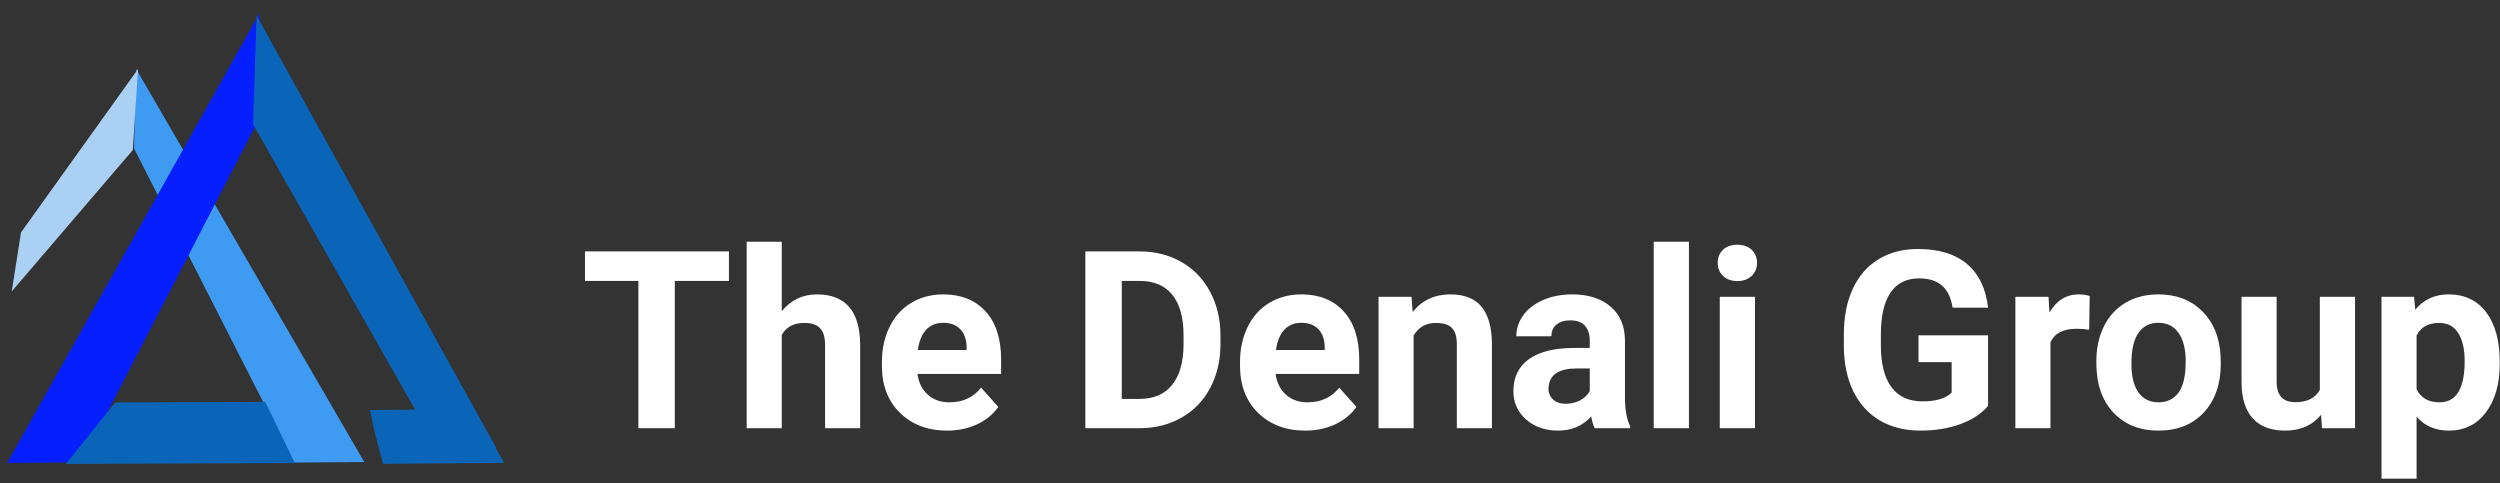 <svg width="181" height="35" viewBox="0 0 181 35" fill="none" xmlns="http://www.w3.org/2000/svg">
<rect x="0" y="0" width="181" height="35" fill="#333333" stroke="none"/>
<path d="M26.374 33.453L21.286 33.489L9.701 10.743L9.859 4.995L26.374 33.453Z" fill="#3E9BF1"/>
<path d="M1.521 16.827L0.849 21.099L9.613 10.865L9.994 4.995L1.521 16.827Z" fill="#AAD0F3"/>
<path d="M18.804 0.945L18.434 9.23L5.888 33.476L0.52 33.514L18.804 0.945Z" fill="#061FFF"/>
<path d="M18.58 1.134L18.326 9.013L31.889 32.891L33.655 32.599L35.929 32.435L18.58 1.134Z" fill="#0A65B9"/>
<path d="M36.509 33.518L34.242 29.628L26.785 29.681L27.135 31.336L27.731 33.58L36.509 33.518Z" fill="#0A65B9"/>
<path d="M4.775 33.587L8.345 29.135L19.206 29.098L21.343 33.53L4.775 33.587Z" fill="#0A65B9"/>
<path d="M52.775 20.339H48.855V31H46.219V20.339H42.352V18.203H52.775V20.339ZM56.599 22.527C57.273 21.719 58.119 21.314 59.139 21.314C61.201 21.314 62.247 22.513 62.276 24.909V31H59.736V24.98C59.736 24.435 59.619 24.033 59.385 23.775C59.15 23.512 58.761 23.38 58.216 23.38C57.472 23.38 56.933 23.667 56.599 24.241V31H54.059V17.5H56.599V22.527ZM68.569 31.176C67.175 31.176 66.038 30.748 65.159 29.893C64.286 29.037 63.85 27.898 63.85 26.474V26.227C63.85 25.273 64.034 24.42 64.403 23.67C64.772 22.914 65.294 22.334 65.968 21.93C66.647 21.52 67.421 21.314 68.288 21.314C69.589 21.314 70.611 21.725 71.356 22.545C72.106 23.365 72.481 24.528 72.481 26.034V27.071H66.425C66.507 27.692 66.753 28.19 67.163 28.565C67.579 28.94 68.103 29.128 68.736 29.128C69.715 29.128 70.48 28.773 71.03 28.064L72.278 29.462C71.897 30.001 71.382 30.423 70.731 30.727C70.081 31.026 69.36 31.176 68.569 31.176ZM68.279 23.371C67.775 23.371 67.365 23.541 67.049 23.881C66.738 24.221 66.539 24.707 66.451 25.34H69.984V25.138C69.973 24.575 69.82 24.142 69.527 23.837C69.234 23.526 68.818 23.371 68.279 23.371ZM78.58 31V18.203H82.518C83.643 18.203 84.647 18.458 85.532 18.968C86.423 19.472 87.117 20.192 87.615 21.13C88.113 22.061 88.362 23.122 88.362 24.311V24.9C88.362 26.09 88.116 27.148 87.624 28.073C87.138 28.999 86.449 29.717 85.559 30.227C84.668 30.736 83.663 30.994 82.544 31H78.58ZM81.217 20.339V28.882H82.491C83.522 28.882 84.311 28.545 84.856 27.871C85.4 27.197 85.679 26.233 85.69 24.98V24.303C85.69 23.002 85.421 22.018 84.882 21.35C84.343 20.676 83.555 20.339 82.518 20.339H81.217ZM94.497 31.176C93.103 31.176 91.966 30.748 91.087 29.893C90.214 29.037 89.777 27.898 89.777 26.474V26.227C89.777 25.273 89.962 24.42 90.331 23.67C90.7 22.914 91.222 22.334 91.895 21.93C92.575 21.52 93.349 21.314 94.216 21.314C95.517 21.314 96.539 21.725 97.283 22.545C98.033 23.365 98.408 24.528 98.408 26.034V27.071H92.353C92.435 27.692 92.681 28.19 93.091 28.565C93.507 28.94 94.031 29.128 94.664 29.128C95.643 29.128 96.407 28.773 96.958 28.064L98.206 29.462C97.825 30.001 97.31 30.423 96.659 30.727C96.009 31.026 95.288 31.176 94.497 31.176ZM94.207 23.371C93.703 23.371 93.293 23.541 92.977 23.881C92.666 24.221 92.467 24.707 92.379 25.34H95.912V25.138C95.9 24.575 95.748 24.142 95.455 23.837C95.162 23.526 94.746 23.371 94.207 23.371ZM102.196 21.49L102.275 22.589C102.955 21.739 103.866 21.314 105.009 21.314C106.017 21.314 106.767 21.61 107.259 22.202C107.751 22.794 108.003 23.679 108.015 24.856V31H105.475V24.918C105.475 24.379 105.357 23.989 105.123 23.749C104.889 23.503 104.499 23.38 103.954 23.38C103.239 23.38 102.703 23.685 102.346 24.294V31H99.806V21.49H102.196ZM115.459 31C115.342 30.771 115.257 30.487 115.204 30.148C114.589 30.833 113.789 31.176 112.805 31.176C111.873 31.176 111.1 30.906 110.484 30.367C109.875 29.828 109.57 29.148 109.57 28.328C109.57 27.32 109.942 26.547 110.687 26.008C111.437 25.469 112.518 25.196 113.93 25.19H115.099V24.645C115.099 24.206 114.984 23.855 114.756 23.591C114.533 23.327 114.179 23.195 113.692 23.195C113.265 23.195 112.928 23.298 112.682 23.503C112.441 23.708 112.321 23.989 112.321 24.347H109.781C109.781 23.796 109.951 23.286 110.291 22.817C110.631 22.349 111.111 21.982 111.732 21.719C112.354 21.449 113.051 21.314 113.824 21.314C114.996 21.314 115.925 21.61 116.61 22.202C117.302 22.788 117.647 23.614 117.647 24.681V28.803C117.653 29.705 117.779 30.388 118.025 30.851V31H115.459ZM113.358 29.233C113.733 29.233 114.079 29.151 114.396 28.987C114.712 28.817 114.946 28.592 115.099 28.311V26.676H114.149C112.878 26.676 112.201 27.115 112.119 27.994L112.11 28.144C112.11 28.46 112.222 28.721 112.444 28.926C112.667 29.131 112.972 29.233 113.358 29.233ZM122.279 31H119.73V17.5H122.279V31ZM127.061 31H124.512V21.49H127.061V31ZM124.362 19.029C124.362 18.648 124.488 18.335 124.74 18.089C124.998 17.843 125.347 17.72 125.786 17.72C126.22 17.72 126.565 17.843 126.823 18.089C127.081 18.335 127.21 18.648 127.21 19.029C127.21 19.416 127.078 19.732 126.814 19.979C126.557 20.225 126.214 20.348 125.786 20.348C125.358 20.348 125.013 20.225 124.749 19.979C124.491 19.732 124.362 19.416 124.362 19.029ZM143.936 29.383C143.461 29.951 142.79 30.394 141.923 30.71C141.056 31.02 140.095 31.176 139.04 31.176C137.933 31.176 136.96 30.936 136.122 30.455C135.29 29.969 134.646 29.266 134.188 28.346C133.737 27.426 133.506 26.345 133.494 25.102V24.232C133.494 22.955 133.708 21.851 134.136 20.919C134.569 19.981 135.19 19.267 135.999 18.774C136.813 18.276 137.766 18.027 138.855 18.027C140.373 18.027 141.56 18.391 142.415 19.117C143.271 19.838 143.777 20.89 143.936 22.273H141.369C141.252 21.54 140.991 21.004 140.587 20.664C140.188 20.324 139.638 20.154 138.935 20.154C138.038 20.154 137.355 20.491 136.887 21.165C136.418 21.839 136.181 22.841 136.175 24.171V24.988C136.175 26.33 136.43 27.344 136.939 28.029C137.449 28.715 138.196 29.058 139.181 29.058C140.171 29.058 140.877 28.847 141.299 28.425V26.219H138.899V24.276H143.936V29.383ZM151.257 23.872C150.911 23.825 150.606 23.802 150.343 23.802C149.382 23.802 148.752 24.127 148.453 24.777V31H145.913V21.49H148.312L148.383 22.624C148.893 21.751 149.599 21.314 150.501 21.314C150.782 21.314 151.046 21.352 151.292 21.429L151.257 23.872ZM151.775 26.157C151.775 25.214 151.957 24.373 152.32 23.635C152.684 22.896 153.205 22.325 153.885 21.921C154.57 21.517 155.364 21.314 156.267 21.314C157.55 21.314 158.596 21.707 159.404 22.492C160.219 23.277 160.673 24.344 160.767 25.691L160.784 26.342C160.784 27.801 160.377 28.973 159.562 29.857C158.748 30.736 157.655 31.176 156.284 31.176C154.913 31.176 153.817 30.736 152.997 29.857C152.183 28.979 151.775 27.783 151.775 26.271V26.157ZM154.315 26.342C154.315 27.244 154.485 27.936 154.825 28.416C155.165 28.891 155.651 29.128 156.284 29.128C156.899 29.128 157.38 28.894 157.726 28.425C158.071 27.95 158.244 27.194 158.244 26.157C158.244 25.273 158.071 24.587 157.726 24.101C157.38 23.614 156.894 23.371 156.267 23.371C155.646 23.371 155.165 23.614 154.825 24.101C154.485 24.581 154.315 25.328 154.315 26.342ZM168.044 30.033C167.417 30.795 166.55 31.176 165.442 31.176C164.423 31.176 163.644 30.883 163.104 30.297C162.571 29.711 162.299 28.852 162.287 27.722V21.49H164.827V27.634C164.827 28.624 165.278 29.119 166.181 29.119C167.042 29.119 167.634 28.82 167.956 28.223V21.49H170.505V31H168.114L168.044 30.033ZM180.981 26.333C180.981 27.798 180.647 28.973 179.979 29.857C179.317 30.736 178.421 31.176 177.29 31.176C176.329 31.176 175.553 30.842 174.961 30.174V34.656H172.421V21.49H174.776L174.864 22.422C175.479 21.684 176.282 21.314 177.272 21.314C178.444 21.314 179.355 21.748 180.006 22.615C180.656 23.482 180.981 24.678 180.981 26.201V26.333ZM178.441 26.148C178.441 25.264 178.283 24.581 177.967 24.101C177.656 23.62 177.202 23.38 176.604 23.38C175.808 23.38 175.26 23.685 174.961 24.294V28.188C175.271 28.814 175.825 29.128 176.622 29.128C177.835 29.128 178.441 28.135 178.441 26.148Z" fill="white"/>
</svg>

